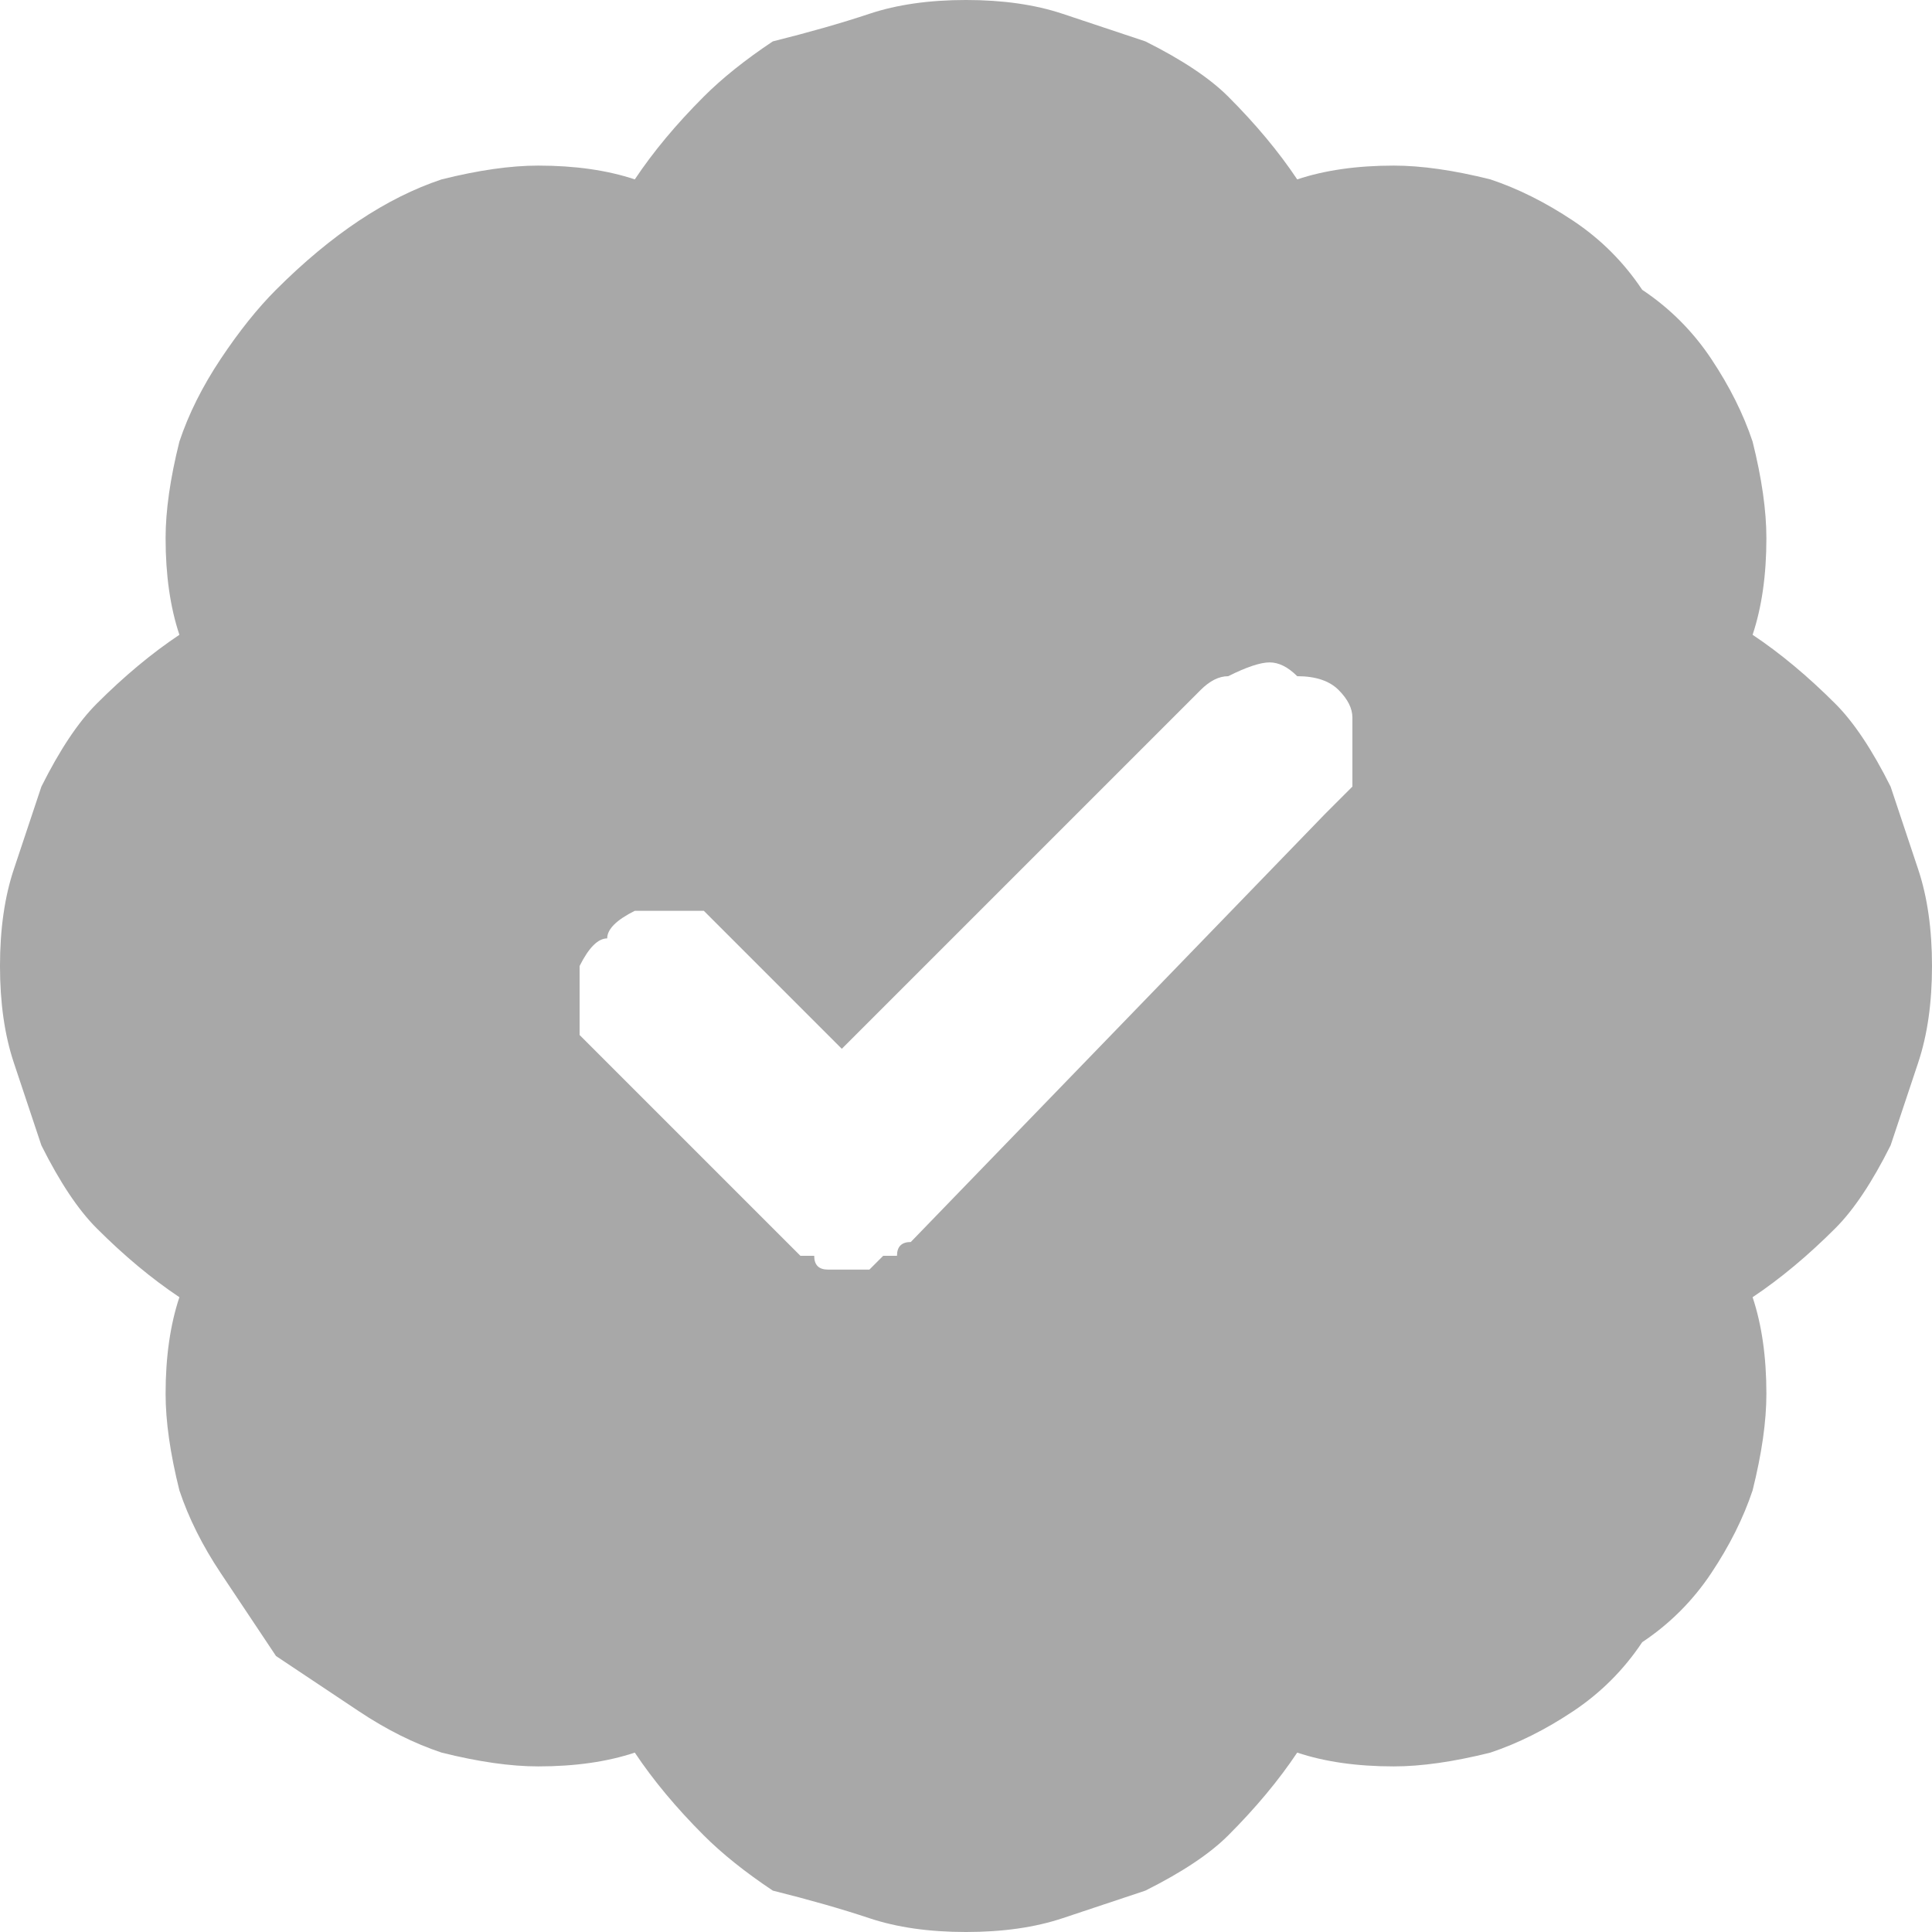 <svg version="1.2" xmlns="http://www.w3.org/2000/svg" viewBox="0 0 14 14" width="14" height="14">
	<title>verified-green-svg</title>
	<style>
		.s0 { fill: #a8a8a8 } 
	</style>
	<path id="Path_14" fill-rule="evenodd" class="s0" d="m13.9 7.7q-0.1 0.3-0.2 0.6-0.2 0.4-0.4 0.6-0.3 0.3-0.6 0.5 0.1 0.3 0.1 0.7 0 0.3-0.1 0.7-0.1 0.3-0.3 0.6-0.2 0.3-0.5 0.5-0.2 0.3-0.5 0.5-0.3 0.2-0.6 0.3-0.4 0.1-0.7 0.1-0.4 0-0.7-0.1-0.2 0.3-0.5 0.6-0.2 0.2-0.6 0.4-0.3 0.1-0.6 0.2-0.3 0.1-0.7 0.1-0.4 0-0.7-0.1-0.3-0.1-0.7-0.2-0.3-0.2-0.5-0.4-0.3-0.3-0.5-0.6-0.3 0.1-0.7 0.1-0.3 0-0.7-0.1-0.3-0.1-0.6-0.3-0.3-0.2-0.6-0.4-0.2-0.3-0.4-0.6-0.2-0.3-0.3-0.6-0.1-0.4-0.1-0.7 0-0.4 0.1-0.7-0.3-0.2-0.6-0.5-0.2-0.2-0.4-0.6-0.1-0.3-0.2-0.6-0.1-0.3-0.1-0.7 0-0.4 0.1-0.7 0.1-0.3 0.2-0.6 0.2-0.4 0.4-0.6 0.3-0.3 0.6-0.5-0.1-0.3-0.1-0.7 0-0.3 0.1-0.7 0.1-0.3 0.3-0.6 0.2-0.3 0.4-0.5 0.3-0.3 0.6-0.5 0.3-0.2 0.6-0.3 0.4-0.1 0.7-0.1 0.4 0 0.7 0.1 0.2-0.3 0.5-0.6 0.2-0.2 0.5-0.4 0.4-0.1 0.7-0.2 0.3-0.1 0.7-0.1 0.4 0 0.7 0.1 0.3 0.1 0.6 0.2 0.4 0.2 0.6 0.4 0.3 0.3 0.5 0.6 0.3-0.1 0.7-0.1 0.3 0 0.7 0.1 0.3 0.1 0.6 0.3 0.3 0.2 0.5 0.5 0.3 0.2 0.5 0.5 0.2 0.3 0.3 0.6 0.1 0.4 0.1 0.7 0 0.4-0.1 0.7 0.3 0.2 0.6 0.5 0.2 0.2 0.4 0.6 0.1 0.3 0.2 0.6 0.1 0.3 0.1 0.7 0 0.4-0.1 0.7zm-4.1-2q0-0.1 0-0.2 0-0.2 0-0.3 0-0.1-0.1-0.2-0.1-0.1-0.3-0.1-0.1-0.1-0.2-0.1-0.1 0-0.3 0.1-0.1 0-0.2 0.1l-2.6 2.6-0.8-0.8q-0.1-0.1-0.2-0.2-0.2 0-0.3 0-0.1 0-0.2 0-0.2 0.1-0.2 0.2-0.1 0-0.2 0.2 0 0.1 0 0.2 0 0.1 0 0.3 0.1 0.1 0.2 0.2l1.3 1.3q0 0 0.1 0.1 0 0 0.1 0 0 0.1 0.1 0.1 0.1 0 0.1 0 0.1 0 0.2 0 0 0 0.1-0.1 0 0 0.1 0 0-0.1 0.1-0.1l3-3.1q0.1-0.1 0.2-0.2z"/>
</svg>
